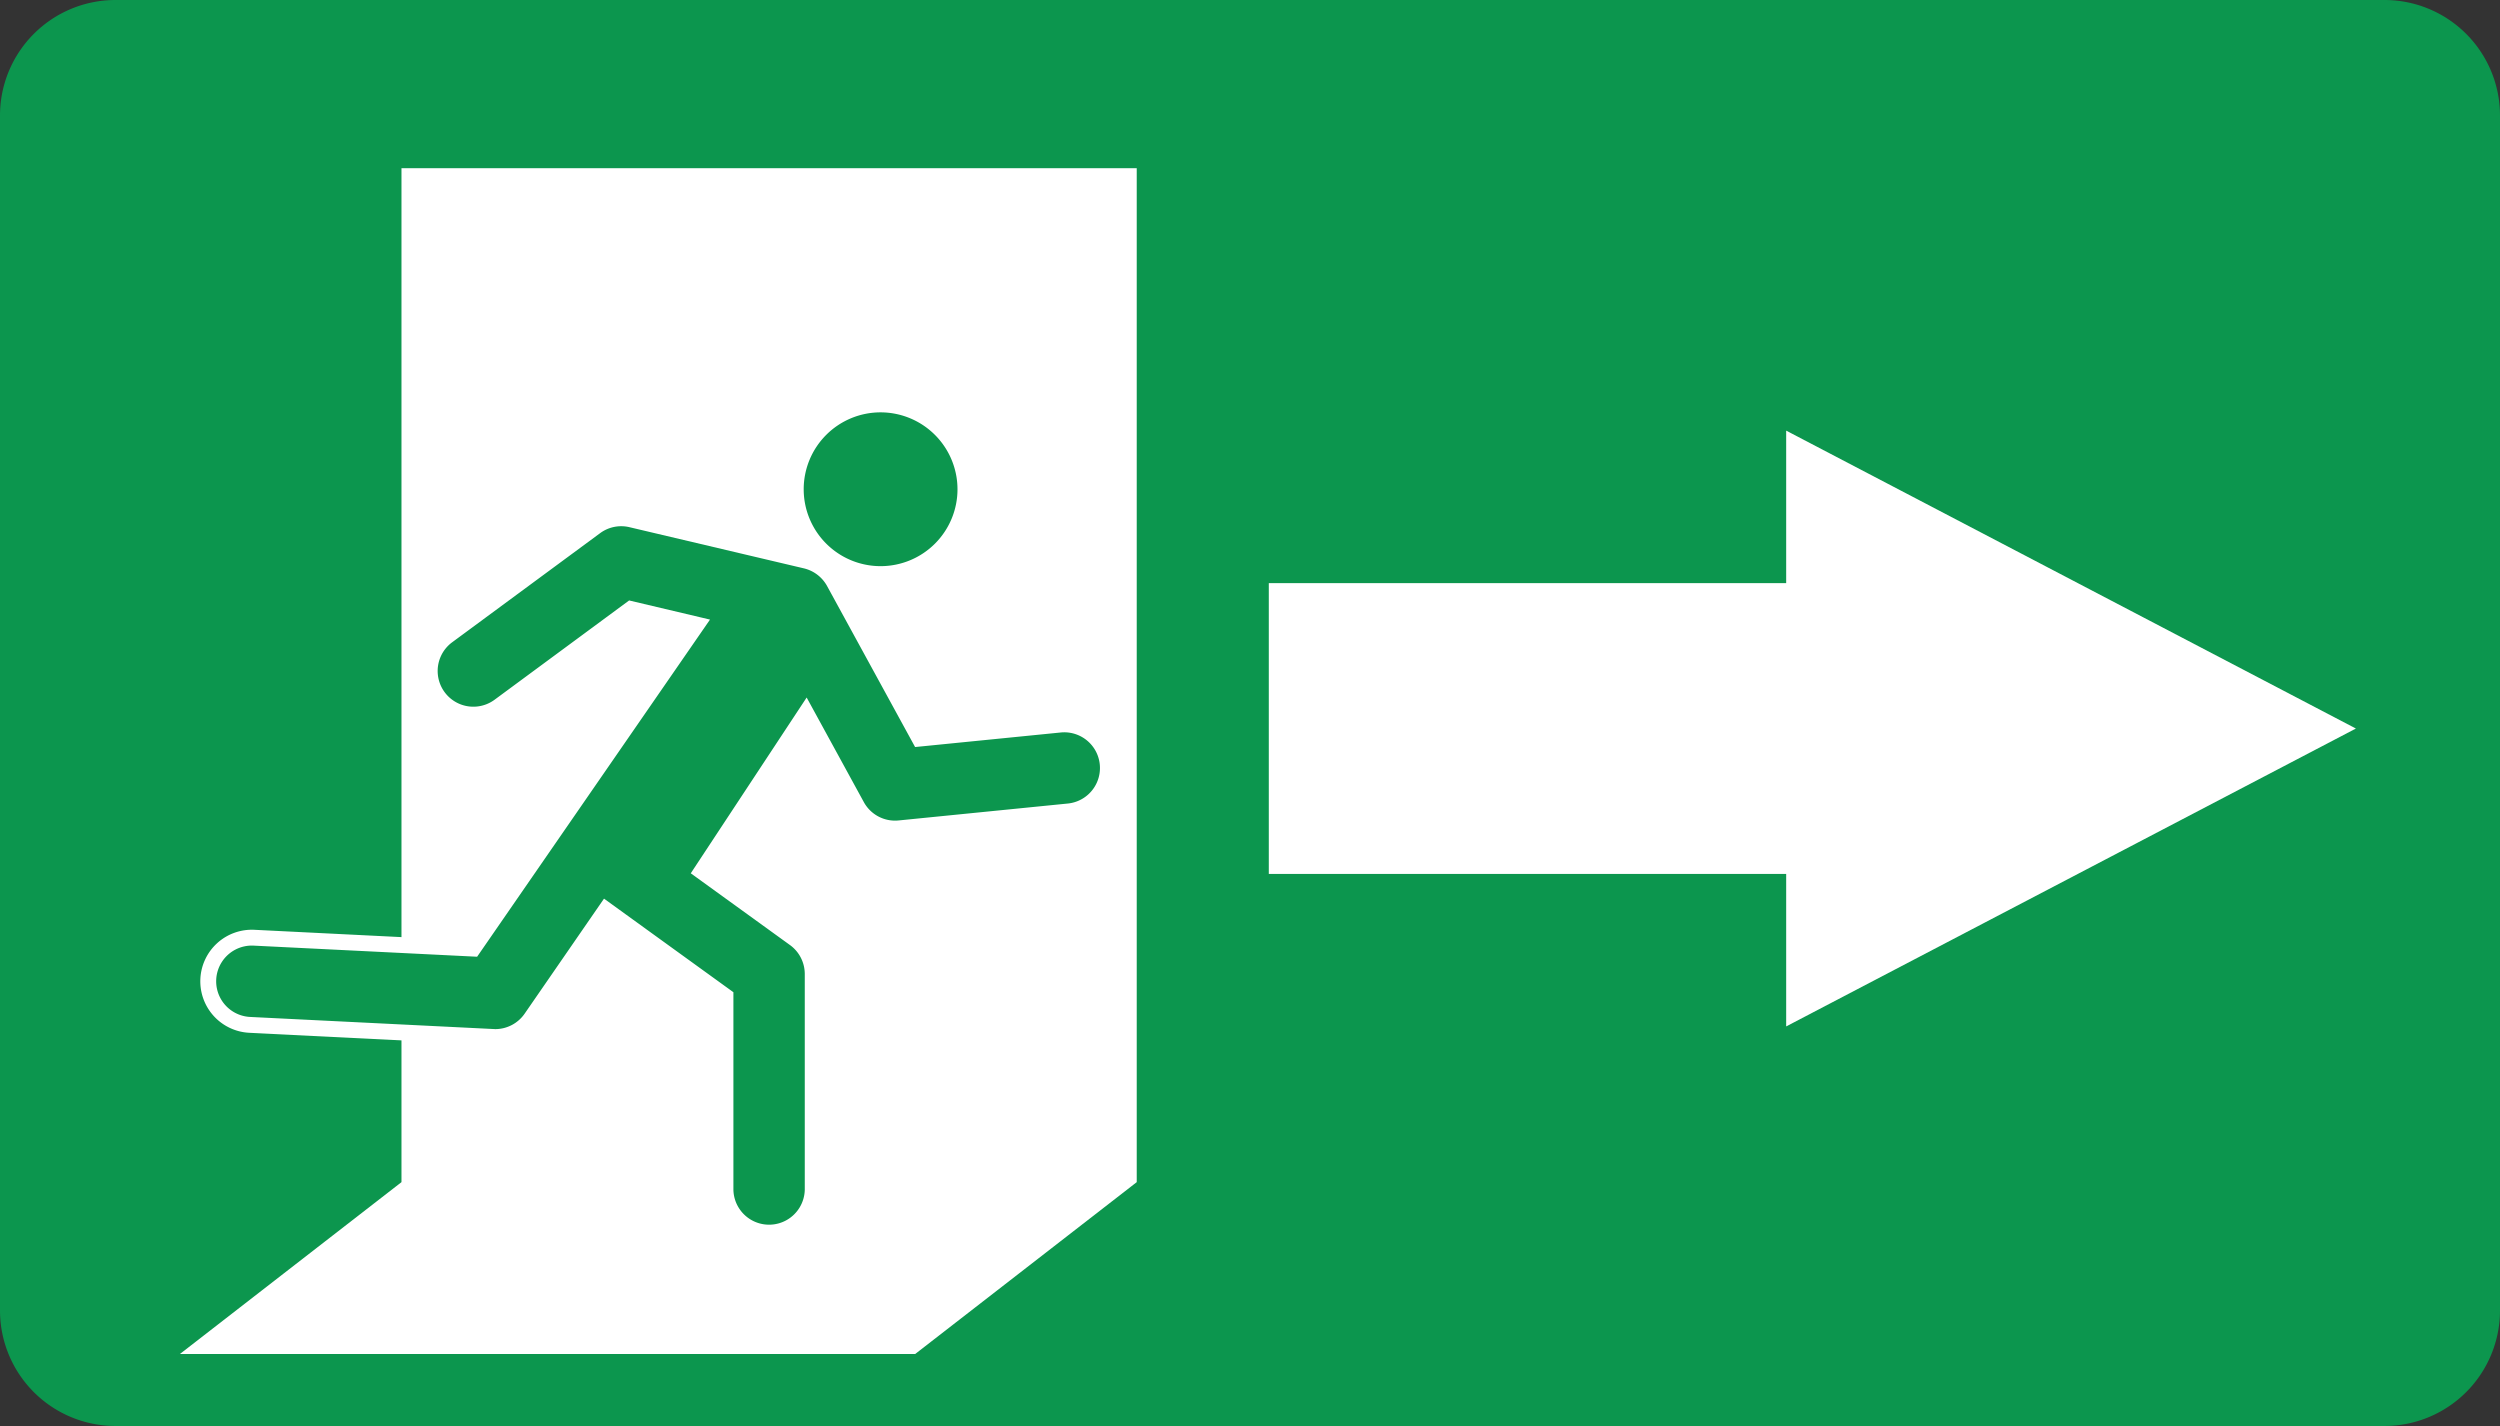 <svg xmlns="http://www.w3.org/2000/svg" width="180.111" height="102.734" viewBox="0 0 180.111 102.734">
  <rect x="0" y="0" width="180.111" height="102.734" fill="#333333" stroke="none"/>
  <g id="Grupo_155685" data-name="Grupo 155685" transform="translate(-70)">
    <g id="Grupo_155693" data-name="Grupo 155693" transform="translate(70 0)">
      <path id="Rectángulo_46285" data-name="Rectángulo 46285" d="M8.324,0H171.786a8.325,8.325,0,0,1,8.325,8.325V94.409a8.325,8.325,0,0,1-8.325,8.325H8.324A8.324,8.324,0,0,1,0,94.41V8.324A8.324,8.324,0,0,1,8.324,0Z" fill="#0c964e"/>
      <path id="Trazado_204745" data-name="Trazado 204745" d="M97.3,10.6V83.649L81.34,96.028h52.972l15.959-12.379V10.6Z" transform="translate(-68.376 1.518)" fill="#fff"/>
      <path id="Trazado_204746" data-name="Trazado 204746" d="M126.258,37.708a6.111,6.111,0,1,0-6.112-6.113,6.114,6.114,0,0,0,6.112,6.113" transform="translate(-62.817 3.651)" fill="#0c964e"/>
      <path id="Trazado_204747" data-name="Trazado 204747" d="M126.329,38.351a6.683,6.683,0,1,1,6.685-6.683,6.692,6.692,0,0,1-6.685,6.683m0-12.222a5.54,5.54,0,1,0,5.541,5.539,5.546,5.546,0,0,0-5.541-5.539" transform="translate(-62.888 3.579)" fill="#fff"/>
      <path id="Trazado_204748" data-name="Trazado 204748" d="M144.52,47.521l-10.151,1.015-6.161-11.268a3.146,3.146,0,0,0-2.035-1.553l-2-.472h0l-10.57-2.5a3.147,3.147,0,0,0-2.587.532l-10.652,7.856a3.144,3.144,0,0,0,3.733,5.06l9.481-7,4.755,1.124L102.2,63.661l-15.781-.785a3.143,3.143,0,0,0-.313,6.279l17.532.872c.053,0,.105,0,.157,0a3.148,3.148,0,0,0,2.586-1.355l5.39-7.807,8.613,6.228V81.033a3.142,3.142,0,0,0,6.284,0V65.491a3.143,3.143,0,0,0-1.3-2.547l-6.7-4.85,7.524-11.413,3.662,6.7a3.141,3.141,0,0,0,2.756,1.636c.1,0,.209-.006.313-.016l12.224-1.223a3.143,3.143,0,1,0-.625-6.255" transform="translate(-68.12 4.679)" fill="#0c964e"/>
      <path id="Trazado_204749" data-name="Trazado 204749" d="M123.6,84.819a3.717,3.717,0,0,1-3.713-3.713V67.462l-7.9-5.715-5.059,7.326a3.635,3.635,0,0,1-3.249,1.6L86.153,69.8a3.714,3.714,0,0,1,.37-7.42l15.464.769,15.466-22.387-3.682-.871L104.5,46.726a3.715,3.715,0,0,1-4.411-5.979l10.652-7.856a3.717,3.717,0,0,1,3.057-.629l12.576,2.97a3.727,3.727,0,0,1,2.405,1.834L134.761,48l9.774-.977a3.714,3.714,0,1,1,.739,7.391L133.05,55.638a3.687,3.687,0,0,1-3.629-1.914l-3.207-5.864-6.7,10.162,6.26,4.53a3.725,3.725,0,0,1,1.538,3.01V81.105a3.718,3.718,0,0,1-3.714,3.713M111.708,60.135l9.322,6.742V81.105a2.571,2.571,0,0,0,5.141,0V65.563a2.575,2.575,0,0,0-1.064-2.083l-7.149-5.171,8.349-12.664,4.117,7.531a2.562,2.562,0,0,0,2.514,1.325l12.221-1.222a2.572,2.572,0,0,0-.511-5.118h0L134.12,49.213l-6.342-11.6a2.59,2.59,0,0,0-1.666-1.272l-12.575-2.968a2.562,2.562,0,0,0-2.116.436l-10.652,7.856a2.572,2.572,0,0,0,3.054,4.14l9.694-7.153,5.827,1.378L102.566,64.32l-16.1-.8a2.572,2.572,0,0,0-.255,5.138l17.66.877a2.573,2.573,0,0,0,2.115-1.109Z" transform="translate(-68.192 4.607)" fill="#fff"/>
      <path id="Trazado_204750" data-name="Trazado 204750" d="M228.276,48.6,187.231,27.137V38.124H149.957V59.076h37.274V70.061Z" transform="translate(-58.547 3.887)" fill="#fff"/>
    </g>
  </g>
</svg>
